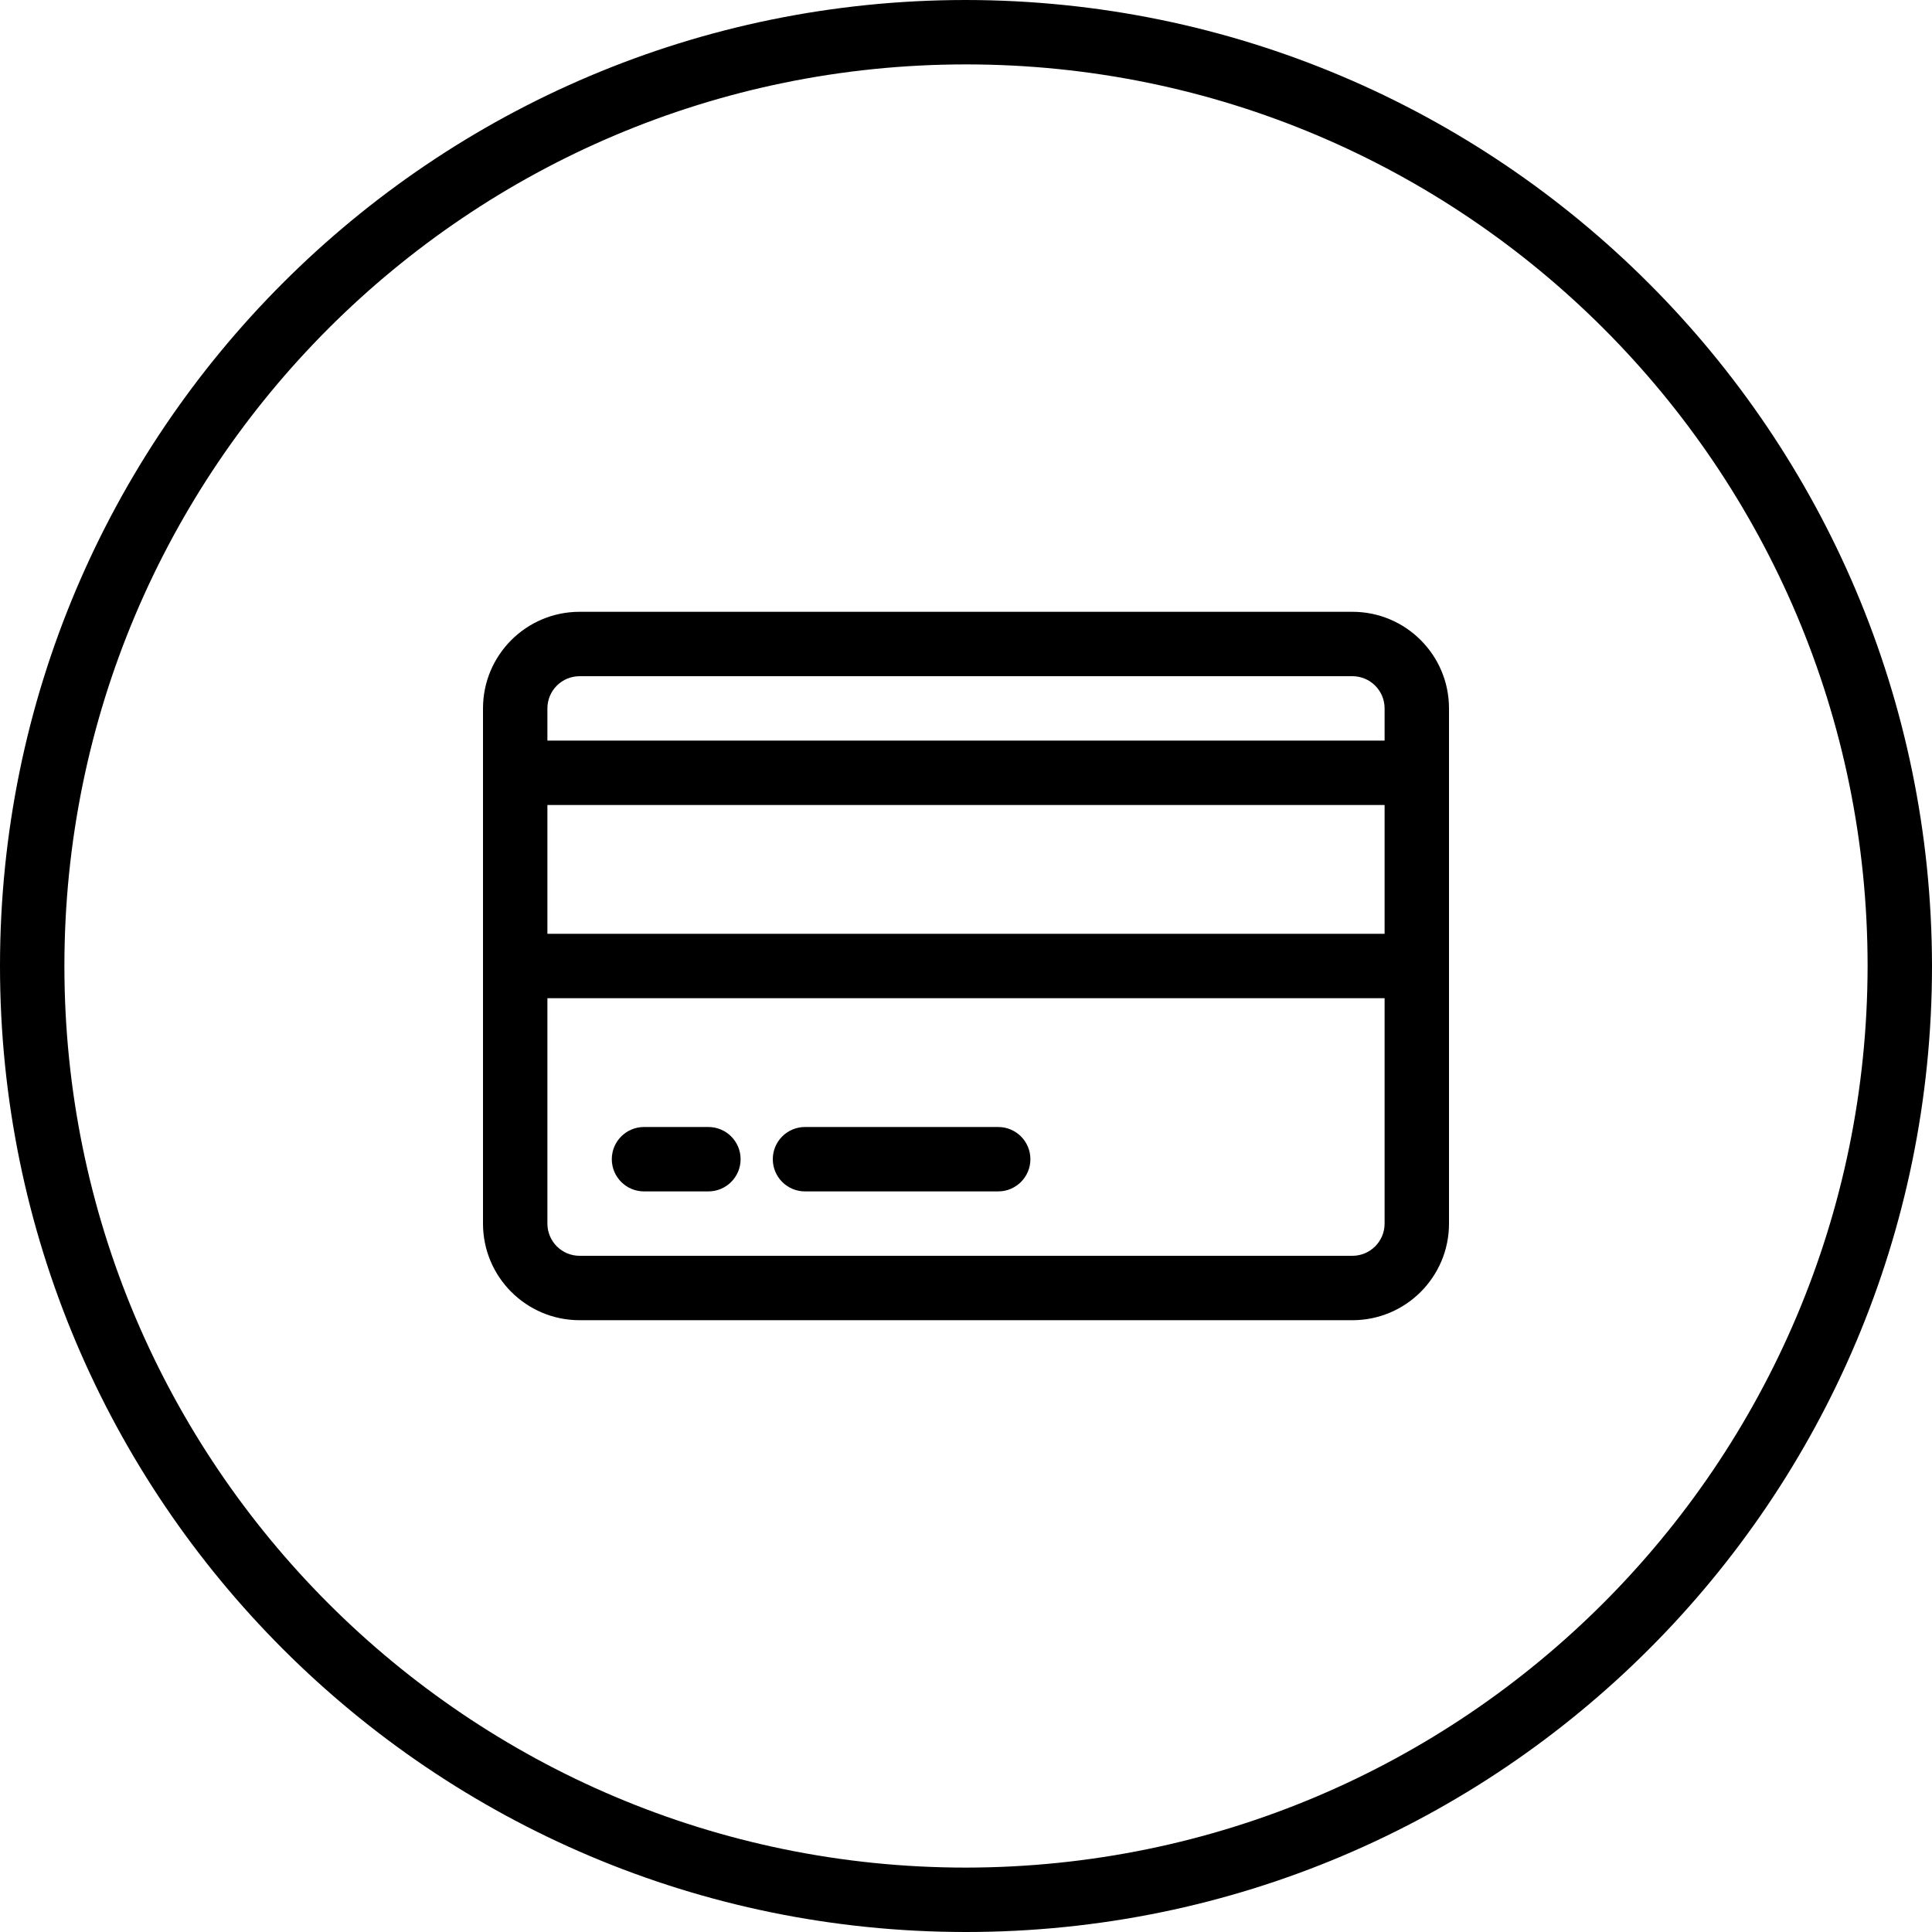 <svg height="480pt" viewBox="0 0 480 480" width="480pt" xmlns="http://www.w3.org/2000/svg"><path d="m240 0c-132.547 0-240 107.453-240 240s107.453 240 240 240 240-107.453 240-240c-.148-132.484-107.516-239.852-240-240zm0 464c-123.711 0-224-100.289-224-224s100.289-224 224-224 224 100.289 224 224c-.141 123.652-100.348 223.859-224 224zm0 0"/><path d="m336 152h-192c-13.254 0-24 10.746-24 24v128c0 13.254 10.746 24 24 24h192c13.254 0 24-10.746 24-24v-128c0-13.254-10.746-24-24-24zm-192 16h192c4.418 0 8 3.582 8 8v8h-208v-8c0-4.418 3.582-8 8-8zm200 64h-208v-32h208zm-8 80h-192c-4.418 0-8-3.582-8-8v-56h208v56c0 4.418-3.582 8-8 8zm0 0"/><path d="m176 280h-16c-4.418 0-8 3.582-8 8s3.582 8 8 8h16c4.418 0 8-3.582 8-8s-3.582-8-8-8zm0 0"/><path d="m248 280h-48c-4.418 0-8 3.582-8 8s3.582 8 8 8h48c4.418 0 8-3.582 8-8s-3.582-8-8-8zm0 0"/></svg>